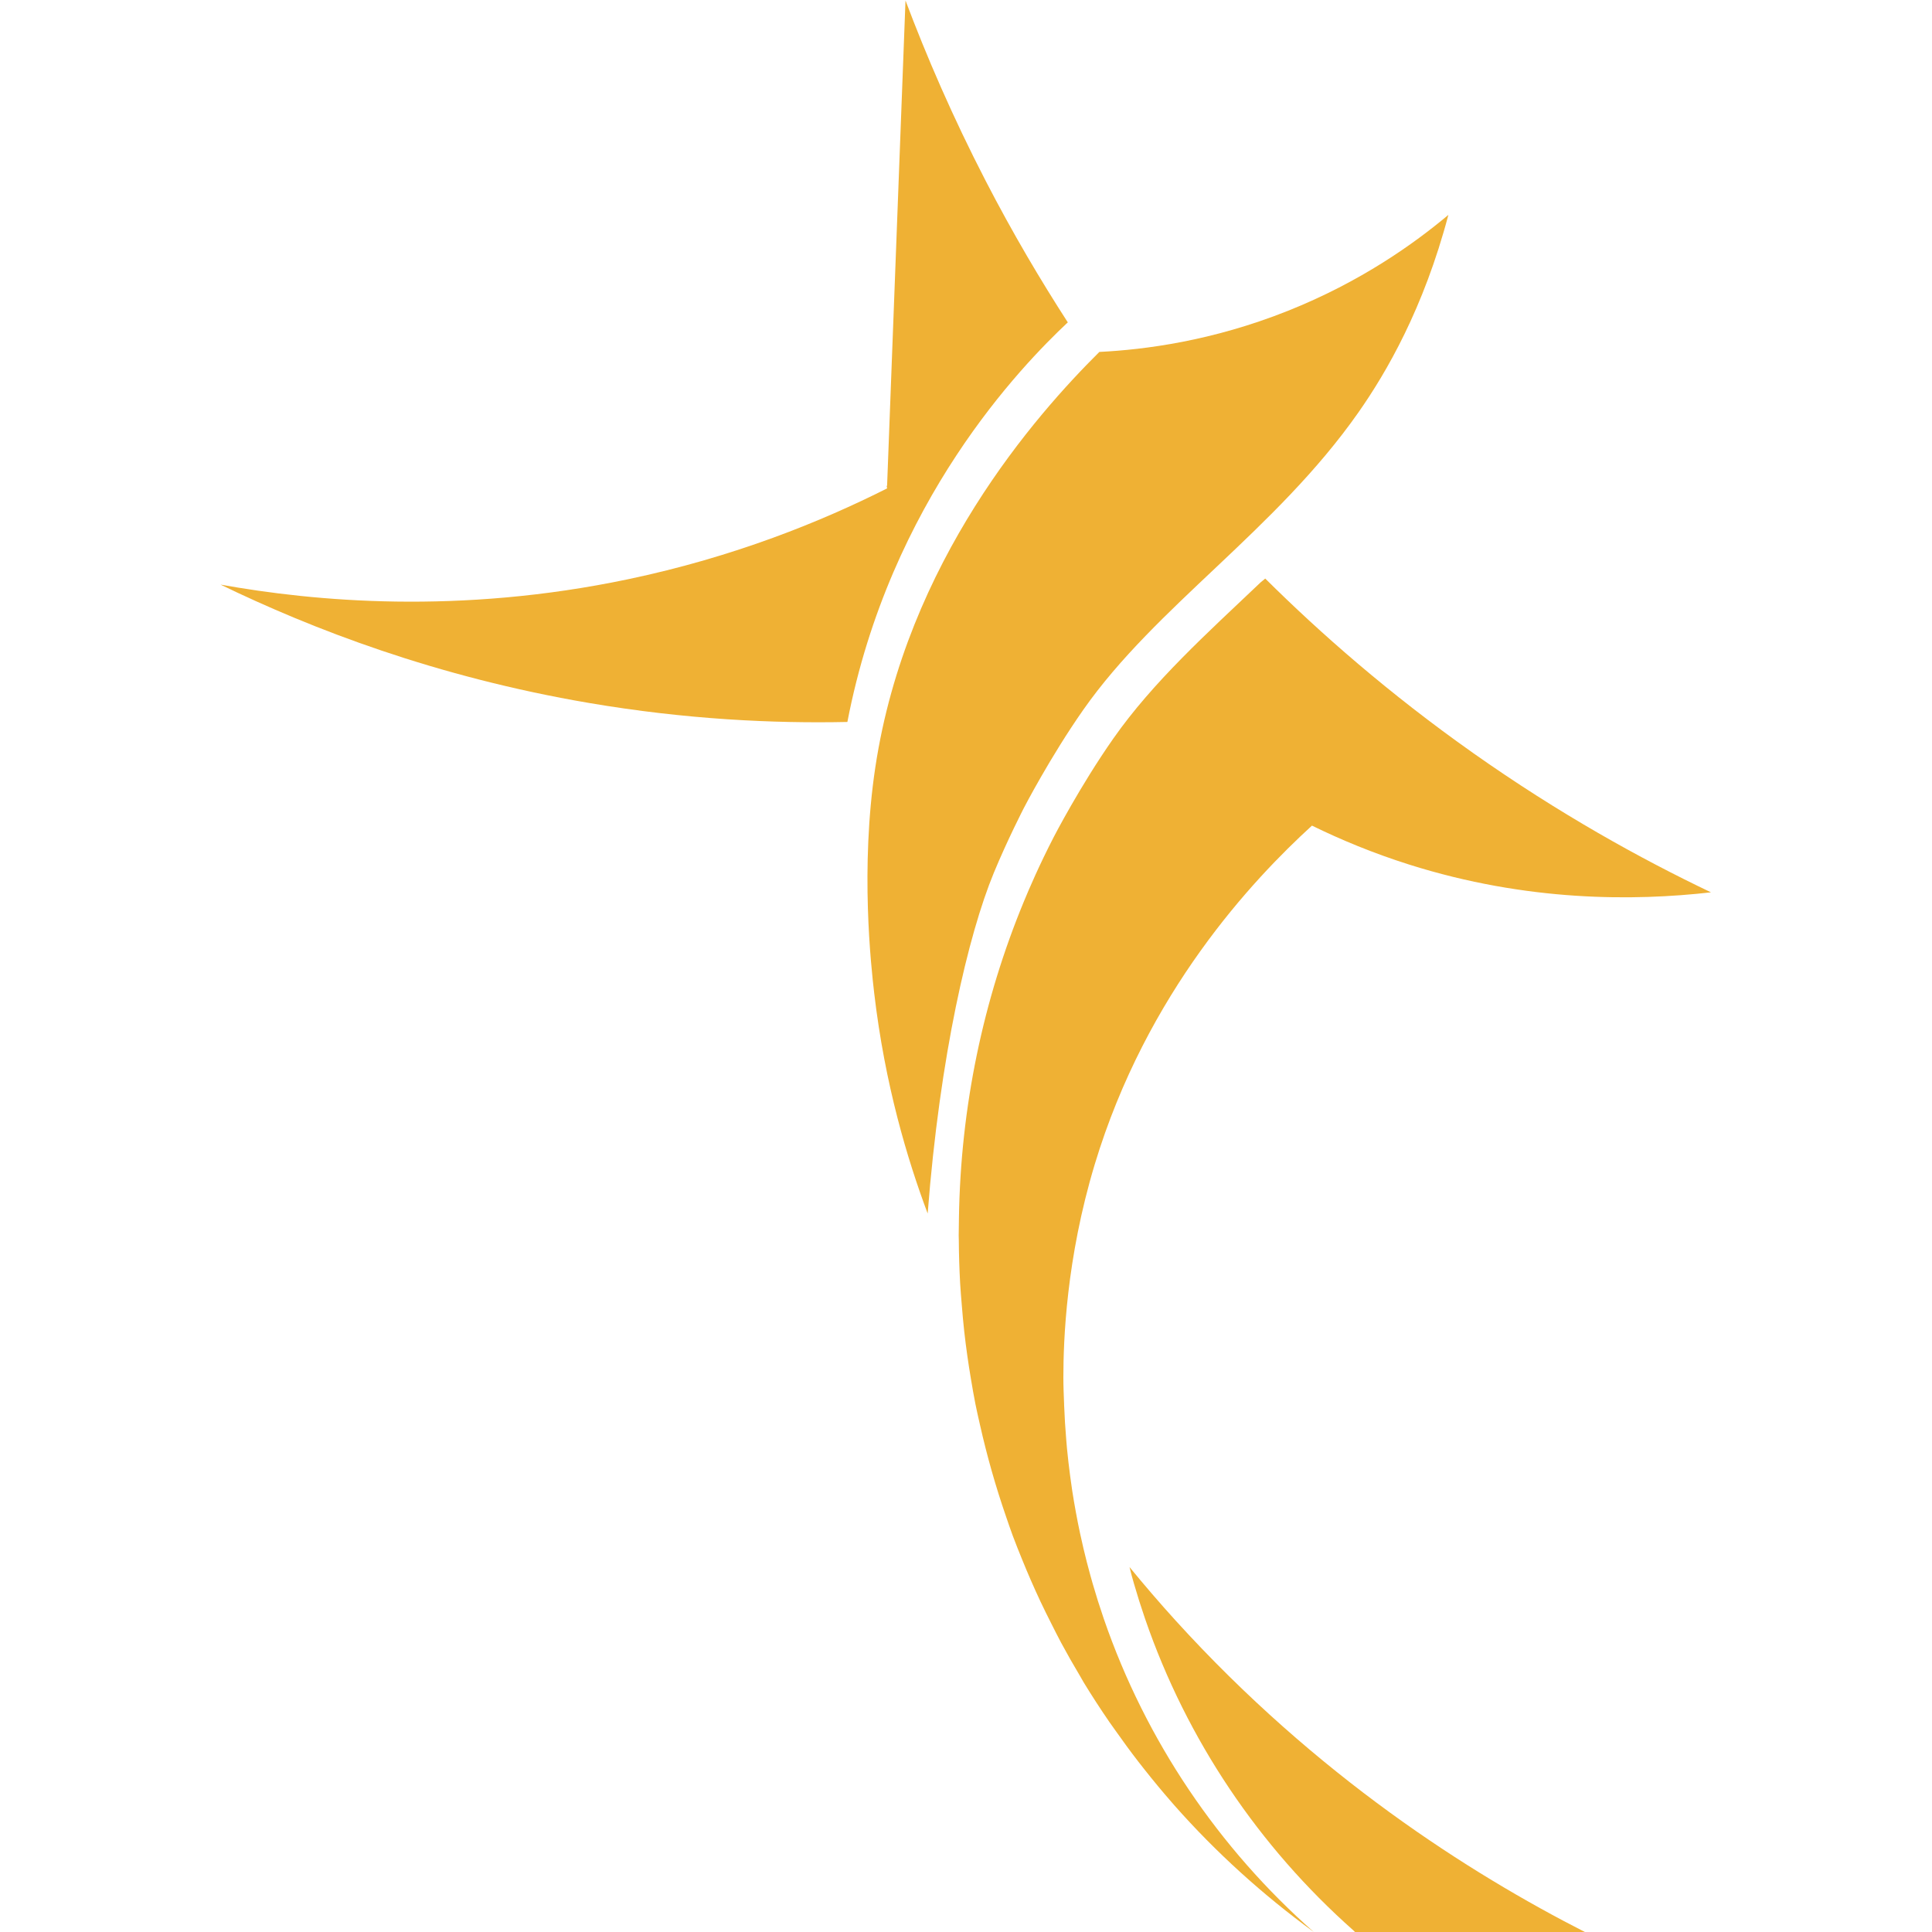 <?xml version="1.0" encoding="UTF-8" standalone="no"?>
<!-- Created with Inkscape (http://www.inkscape.org/) -->

<svg
   version="1.1"
   id="svg2"
   width="755.905"
   height="755.905"
   viewBox="0 0 755.905 755.905"
   sodipodi:docname="Звезда.ai"
   xmlns:inkscape="http://www.inkscape.org/namespaces/inkscape"
   xmlns:sodipodi="http://sodipodi.sourceforge.net/DTD/sodipodi-0.dtd"
   xmlns="http://www.w3.org/2000/svg"
   xmlns:svg="http://www.w3.org/2000/svg">
  <defs
     id="defs6">
    <clipPath
       clipPathUnits="userSpaceOnUse"
       id="clipPath16">
      <path
         d="M 0,566.929 H 566.929 V 0 H 0 Z"
         id="path14" />
    </clipPath>
  </defs>
  <sodipodi:namedview
     id="namedview4"
     pagecolor="#ffffff"
     bordercolor="#000000"
     borderopacity="0.25"
     inkscape:showpageshadow="2"
     inkscape:pageopacity="0.0"
     inkscape:pagecheckerboard="0"
     inkscape:deskcolor="#d1d1d1" />
  <g
     id="g8"
     inkscape:groupmode="layer"
     inkscape:label="Звезда"
     transform="matrix(1.333,0,0,-1.333,0,755.905)">
    <g
       id="g10">
      <g
         id="g12"
         clip-path="url(#clipPath16)">
        <g
           id="g18"
           transform="translate(432.402,346.037)">
          <path
             d="M 0,0 C -24.746,17.466 -44.963,35.262 -61.037,51.216 -61.408,50.913 -61.902,50.505 -62.38,50.11 -78.205,35.079 -93.933,20.935 -105.596,4.304 -115.378,-9.645 -123.1,-24.622 -123.1,-24.622 c -4.277,-8.298 -7.233,-15.208 -8.794,-18.983 -11.878,-28.732 -18.561,-60.104 -19.047,-92.944 -0.017,-1.911 -0.037,-3.64 -0.058,-4.32 -0.002,-0.061 -0.017,-0.338 -0.012,-0.713 0.006,-0.443 0.031,-0.882 0.034,-1.326 0.022,-4.308 0.161,-8.588 0.397,-12.842 0.117,-2.078 0.304,-4.136 0.471,-6.199 0.211,-2.64 0.442,-5.273 0.734,-7.888 0.265,-2.365 0.568,-4.717 0.897,-7.061 0.317,-2.267 0.676,-4.52 1.053,-6.767 0.416,-2.47 0.832,-4.939 1.319,-7.385 0.406,-2.044 0.88,-4.063 1.335,-6.089 2.066,-9.188 4.625,-18.185 7.658,-26.966 0.653,-1.889 1.288,-3.786 1.984,-5.655 0.87,-2.337 1.802,-4.642 2.738,-6.946 0.812,-1.994 1.637,-3.98 2.498,-5.948 0.941,-2.156 1.905,-4.299 2.904,-6.424 1.031,-2.189 2.109,-4.35 3.2,-6.505 0.936,-1.85 1.855,-3.71 2.835,-5.534 1.759,-3.27 3.596,-6.492 5.494,-9.674 0.394,-0.663 0.754,-1.349 1.154,-2.008 2.403,-3.946 4.924,-7.811 7.532,-11.612 0.579,-0.845 1.192,-1.665 1.78,-2.503 2.173,-3.085 4.396,-6.131 6.702,-9.113 0.587,-0.761 1.186,-1.513 1.781,-2.267 2.565,-3.24 5.194,-6.428 7.911,-9.537 0.299,-0.343 0.593,-0.69 0.893,-1.031 12.222,-13.835 25.973,-26.273 40.92,-37.169 -27.844,24.519 -49.289,56.065 -61.619,91.887 -0.041,0.117 -0.08,0.236 -0.12,0.354 -1.123,3.278 -2.17,6.589 -3.137,9.936 -0.239,0.822 -0.466,1.647 -0.696,2.473 -0.727,2.636 -1.411,5.288 -2.04,7.963 -0.351,1.479 -0.682,2.964 -1.003,4.454 -0.432,2.028 -0.836,4.065 -1.21,6.113 -0.388,2.099 -0.746,4.205 -1.074,6.324 -0.219,1.441 -0.419,2.886 -0.61,4.336 -0.36,2.697 -0.677,5.406 -0.937,8.135 -0.081,0.864 -0.149,1.732 -0.219,2.599 -0.273,3.281 -0.481,6.579 -0.606,9.9 -0.004,0.111 -0.016,0.22 -0.02,0.332 l 0.012,-0.018 c -0.096,2.638 -0.222,5.268 -0.222,7.929 0,10.923 0.824,34.809 9.197,62.557 15.256,50.559 46.423,83.616 63.772,99.462 8.421,-4.129 17.925,-8.082 28.499,-11.427 34.74,-10.987 66.201,-10.711 88.61,-8.155 C 49.096,-31.006 25.165,-17.761 0,0"
             style="fill:#efb134;fill-opacity:1;fill-rule:nonzero;stroke:none"
             id="path20" />
        </g>
        <g
           id="g22"
           transform="translate(322.678,463.774)">
          <path
             d="m 0,0 c -18.697,-18.57 -56.657,-61.541 -65.76,-121.929 -4.455,-29.556 -1.253,-58.345 -0.33,-66.252 3.145,-26.923 9.775,-48.941 15.696,-64.709 3.593,46.434 11.963,81.973 19.413,99.993 4.022,9.727 8.793,18.982 8.793,18.982 0,0 7.723,14.977 17.505,28.926 21.373,30.478 56.388,52.581 80.659,87.151 8.277,11.789 19.198,30.576 26.468,58.063 C 92.426,31.816 76.752,20.596 55.333,12.059 33.095,3.196 13.299,0.666 0,0"
             style="fill:#efb134;fill-opacity:1;fill-rule:nonzero;stroke:none"
             id="path24" />
        </g>
        <g
           id="g26"
           transform="translate(313.35,472.394)">
          <path
             d="m 0,0 c 0.031,0.002 0.067,0.005 0.097,0.007 -8.002,12.383 -16.176,26.169 -24.116,41.543 -9.747,18.871 -17.444,36.744 -23.554,52.985 -1.801,-47.474 -3.602,-94.949 -5.402,-142.423 -0.041,-0.021 -0.087,-0.042 -0.128,-0.063 0.047,-0.234 0.089,-0.489 0.136,-0.722 -19.179,-9.666 -44.794,-20.117 -76.099,-26.679 -49.593,-10.396 -91.929,-6.522 -119.547,-1.564 26.719,-12.959 63.206,-27.095 108.193,-34.746 28.469,-4.841 54.137,-6.028 75.789,-5.568 C -52.119,-52.334 -13.398,-12.605 0,0"
             style="fill:#efb134;fill-opacity:1;fill-rule:nonzero;stroke:none"
             id="path28" />
        </g>
        <g
           id="g30"
           transform="translate(345.045,91.432)">
          <path
             d="m 0,0 c -4.772,5.253 -9.254,10.488 -13.517,15.686 0.216,-0.818 0.406,-1.647 0.631,-2.462 0.229,-0.825 0.456,-1.651 0.696,-2.472 0.967,-3.348 2.014,-6.658 3.136,-9.937 0.041,-0.117 0.08,-0.236 0.121,-0.354 12.248,-35.584 33.506,-66.932 61.081,-91.381 0.177,-0.171 0.354,-0.341 0.531,-0.512 22.482,0.002 44.964,0.004 67.445,0.007 C 86.255,-74.131 41.59,-45.784 0,0"
             style="fill:#efb134;fill-opacity:1;fill-rule:nonzero;stroke:none"
             id="path32" />
        </g>
      </g>
    </g>
  </g>
</svg>

